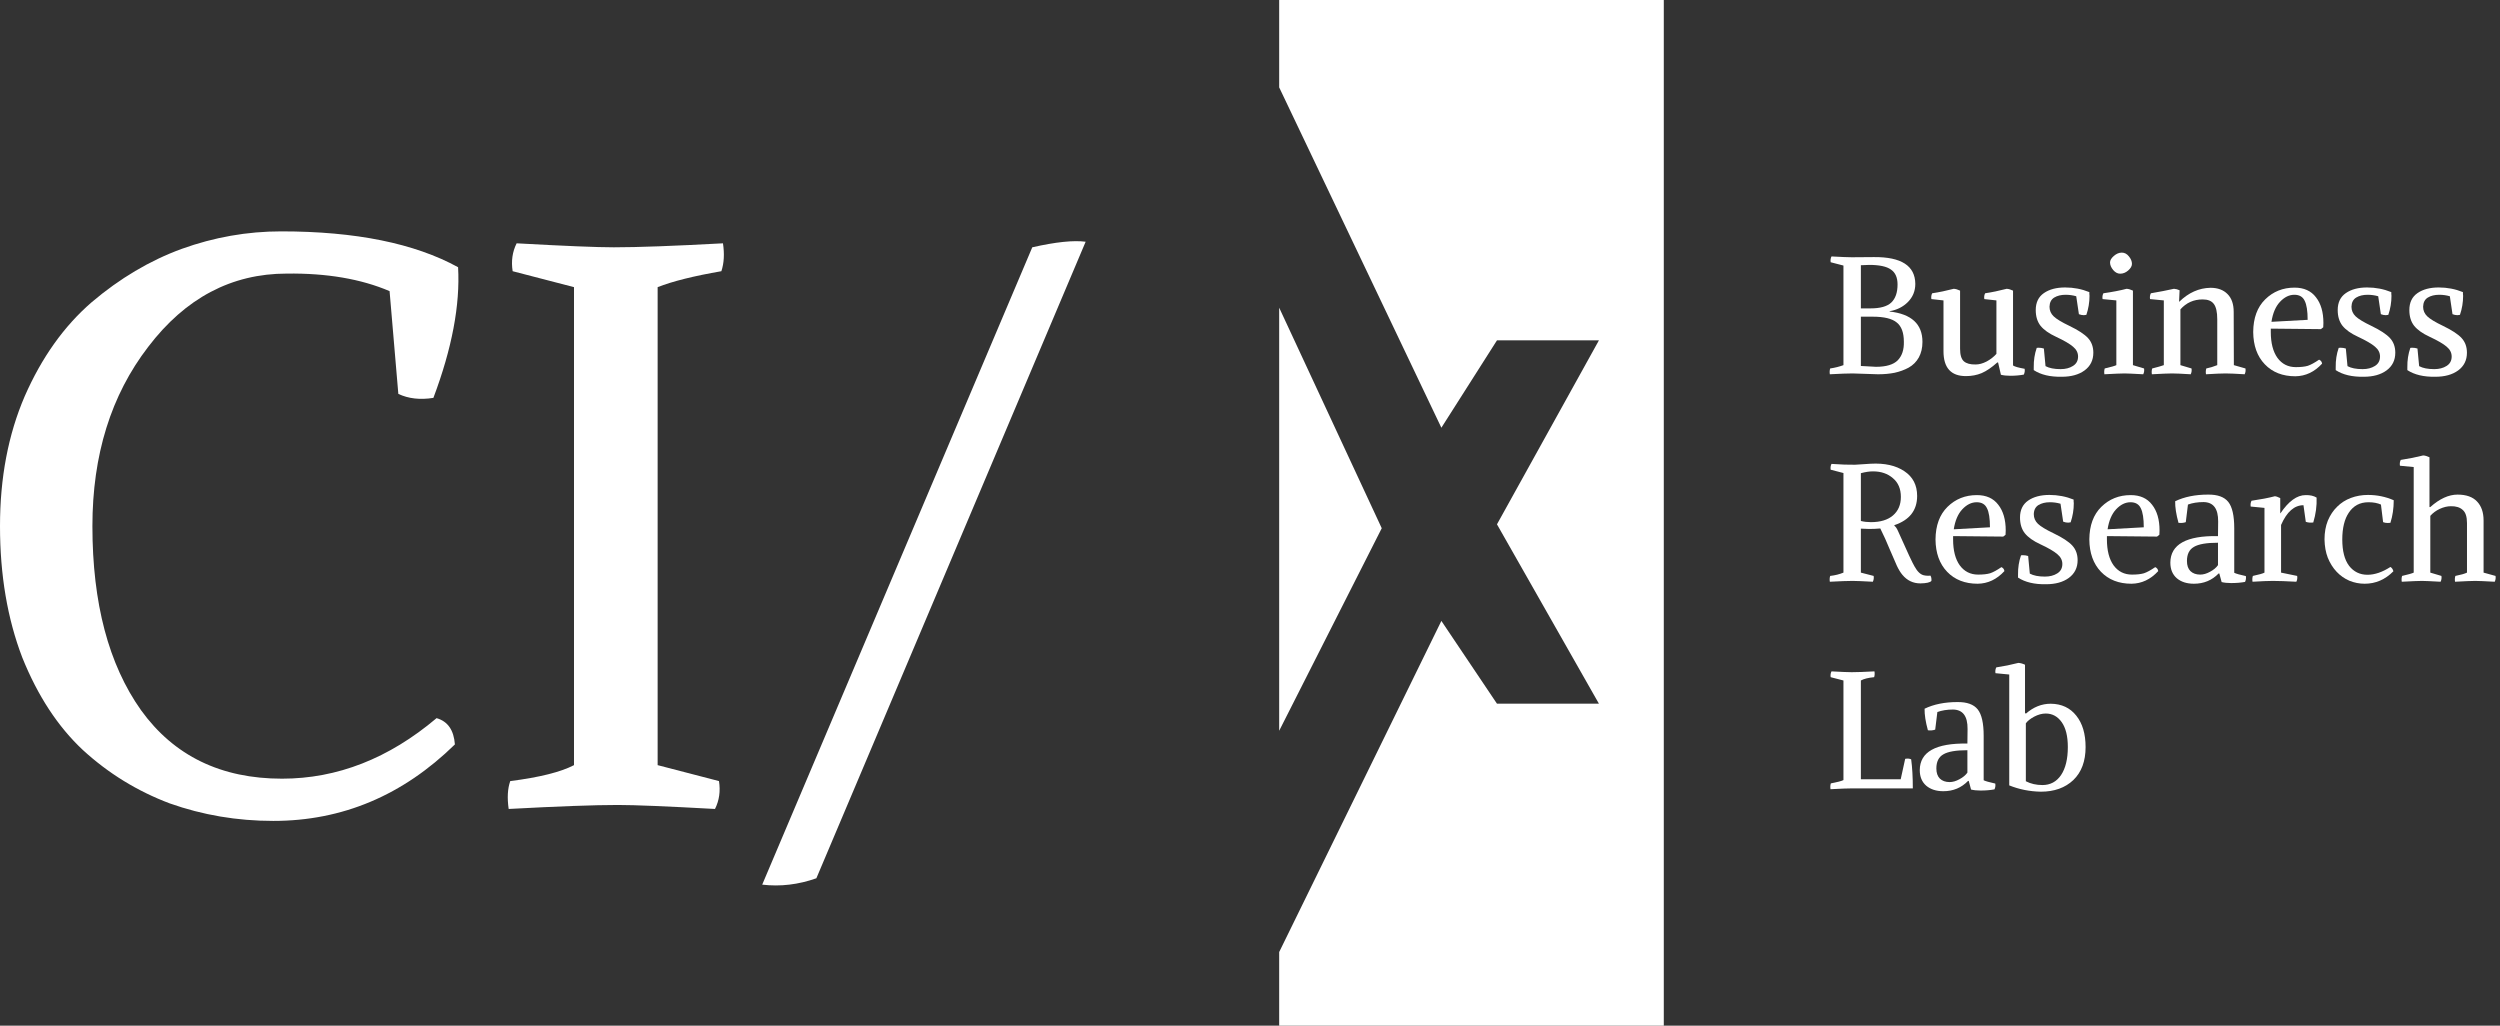 <svg width="195" height="80" viewBox="0 0 195 80" fill="none" xmlns="http://www.w3.org/2000/svg">
<rect x="0" y="0" width="195" height="80" fill="#333333" stroke="none"/>
<path d="M59.452 69.002L80.517 19.29C82.34 18.875 83.728 18.73 84.681 18.855L63.677 68.505C62.269 69.002 60.86 69.168 59.452 69.002Z" fill="white"/>
<path d="M51.296 22.397V59.681L56.081 60.924C56.205 61.711 56.102 62.436 55.77 63.099C52.042 62.892 49.515 62.788 48.189 62.788C46.366 62.788 43.529 62.892 39.676 63.099C39.552 62.229 39.593 61.504 39.8 60.924C42.079 60.634 43.736 60.22 44.772 59.681V22.397L39.987 21.154C39.862 20.367 39.966 19.642 40.297 18.979C44.026 19.186 46.553 19.29 47.879 19.29C49.743 19.29 52.581 19.186 56.392 18.979C56.516 19.807 56.475 20.532 56.267 21.154C54.113 21.527 52.456 21.941 51.296 22.397Z" fill="white"/>
<path d="M34.053 56.015C34.923 56.263 35.4 56.947 35.482 58.065C31.422 62.042 26.7 64.031 21.314 64.031C18.497 64.031 15.805 63.575 13.236 62.664C10.709 61.711 8.451 60.323 6.463 58.5C4.516 56.678 2.941 54.275 1.74 51.292C0.58 48.268 0 44.85 0 41.039C0 37.269 0.642 33.893 1.926 30.91C3.252 27.886 4.992 25.442 7.146 23.577C9.342 21.713 11.682 20.325 14.168 19.414C16.695 18.503 19.284 18.047 21.936 18.047C27.735 18.047 32.334 18.979 35.731 20.843C35.897 23.784 35.255 27.181 33.805 31.034C32.769 31.2 31.858 31.096 31.07 30.724L30.387 22.707C28.15 21.755 25.478 21.299 22.371 21.34C18.062 21.34 14.458 23.246 11.558 27.057C8.658 30.827 7.208 35.488 7.208 41.039C7.208 47.046 8.472 51.831 10.999 55.393C13.567 58.956 17.234 60.737 21.998 60.737C26.306 60.737 30.325 59.163 34.053 56.015Z" fill="white"/>
<path d="M157.951 51.849V55.603L158.016 55.668C158.602 55.15 159.25 54.891 159.957 54.891C160.803 54.9 161.468 55.21 161.951 55.823C162.434 56.427 162.676 57.243 162.676 58.27C162.676 59.374 162.357 60.233 161.718 60.846C161.079 61.45 160.234 61.752 159.181 61.752C158.309 61.735 157.489 61.571 156.721 61.26V52.612L155.646 52.509C155.621 52.336 155.642 52.185 155.711 52.056C156.289 51.969 156.863 51.853 157.433 51.706C157.597 51.715 157.77 51.762 157.951 51.849ZM158.016 56.419V60.937C158.395 61.135 158.827 61.234 159.31 61.234C159.923 61.234 160.406 60.975 160.76 60.458C161.114 59.931 161.291 59.202 161.291 58.27C161.291 57.424 161.131 56.777 160.812 56.328C160.493 55.879 160.078 55.655 159.569 55.655C159.276 55.655 158.974 55.737 158.663 55.901C158.361 56.065 158.145 56.237 158.016 56.419Z" fill="white"/>
<path d="M151.036 59.94C151.036 60.285 151.127 60.548 151.308 60.73C151.498 60.911 151.753 61.002 152.072 61.002C152.314 61.002 152.568 60.928 152.836 60.781C153.112 60.635 153.319 60.462 153.457 60.264V58.516C152.568 58.516 151.943 58.624 151.58 58.84C151.218 59.047 151.036 59.413 151.036 59.94ZM154.726 57.389V60.859C154.855 60.928 155.158 61.014 155.632 61.118C155.658 61.282 155.637 61.433 155.568 61.571C155.248 61.632 154.886 61.662 154.48 61.662C154.195 61.662 153.949 61.636 153.742 61.584L153.561 60.911H153.509C152.991 61.446 152.348 61.714 151.58 61.714C151.028 61.714 150.583 61.571 150.247 61.286C149.91 60.993 149.742 60.587 149.742 60.069C149.75 58.645 150.989 57.955 153.457 57.998L153.47 56.859C153.479 55.858 153.099 55.353 152.331 55.344C151.874 55.344 151.468 55.409 151.114 55.538L150.946 56.91C150.773 56.971 150.583 56.988 150.376 56.962C150.195 56.306 150.109 55.745 150.117 55.279C150.834 54.934 151.688 54.761 152.681 54.761C153.423 54.753 153.949 54.943 154.26 55.331C154.571 55.719 154.726 56.406 154.726 57.389Z" fill="white"/>
<path d="M145.148 60.781H148.255L148.604 59.189C148.786 59.154 148.941 59.167 149.071 59.228C149.157 59.858 149.2 60.613 149.2 61.493H144.501C144.155 61.493 143.581 61.515 142.779 61.558C142.753 61.394 142.762 61.243 142.805 61.105C143.305 61.01 143.633 60.924 143.789 60.846V53.078L142.792 52.82C142.766 52.656 142.787 52.505 142.856 52.367C143.633 52.41 144.16 52.431 144.436 52.431C144.824 52.431 145.415 52.41 146.209 52.367C146.235 52.53 146.227 52.681 146.184 52.82C145.726 52.863 145.381 52.949 145.148 53.078V60.781Z" fill="white"/>
<path d="M189.499 35.666V39.55H189.564C190.289 38.903 190.996 38.579 191.687 38.579C192.369 38.579 192.878 38.76 193.215 39.123C193.551 39.477 193.719 39.968 193.719 40.599V44.664L194.652 44.922C194.677 45.087 194.656 45.237 194.587 45.376C193.81 45.332 193.305 45.311 193.072 45.311C192.813 45.311 192.287 45.332 191.493 45.376C191.467 45.212 191.475 45.061 191.519 44.922C191.95 44.836 192.252 44.75 192.425 44.664V40.793C192.425 40.301 192.313 39.96 192.088 39.77C191.872 39.572 191.566 39.477 191.169 39.485C190.893 39.485 190.604 39.554 190.302 39.692C190.008 39.83 189.762 40.012 189.564 40.236V44.664L190.431 44.922C190.457 45.087 190.435 45.237 190.366 45.376C189.59 45.332 189.106 45.311 188.916 45.311C188.666 45.311 188.14 45.332 187.337 45.376C187.311 45.212 187.32 45.061 187.363 44.922C187.846 44.81 188.148 44.724 188.269 44.664V36.43L187.195 36.326C187.169 36.154 187.19 36.003 187.259 35.873C187.881 35.778 188.463 35.662 189.007 35.524C189.154 35.532 189.318 35.58 189.499 35.666Z" fill="white"/>
<path d="M185.882 40.728L185.714 39.356C185.446 39.235 185.123 39.175 184.743 39.175C184.406 39.175 184.109 39.243 183.85 39.382C183.6 39.52 183.388 39.718 183.215 39.977C183.043 40.227 182.913 40.529 182.827 40.883C182.741 41.237 182.698 41.634 182.698 42.074C182.698 42.981 182.875 43.667 183.228 44.133C183.591 44.599 184.07 44.832 184.665 44.832C185.226 44.832 185.822 44.629 186.452 44.223C186.564 44.284 186.642 44.396 186.685 44.56C186.046 45.207 185.3 45.531 184.445 45.531C184.031 45.531 183.634 45.453 183.254 45.298C182.875 45.134 182.542 44.901 182.257 44.599C181.973 44.297 181.744 43.934 181.571 43.511C181.407 43.089 181.321 42.609 181.312 42.074C181.312 41.531 181.399 41.043 181.571 40.611C181.753 40.18 181.994 39.818 182.296 39.524C182.598 39.222 182.957 38.993 183.371 38.838C183.785 38.682 184.23 38.605 184.704 38.605C185.412 38.605 186.081 38.743 186.711 39.019C186.711 39.649 186.625 40.236 186.452 40.78C186.417 40.788 186.348 40.793 186.245 40.793C186.107 40.793 185.986 40.771 185.882 40.728Z" fill="white"/>
<path d="M177.923 40.948V44.664L179.179 44.922C179.205 45.087 179.184 45.237 179.115 45.376C178.338 45.333 177.725 45.311 177.276 45.311C176.931 45.311 176.404 45.333 175.697 45.376C175.671 45.212 175.679 45.061 175.723 44.922C176.206 44.819 176.508 44.733 176.629 44.664V39.615L175.554 39.511C175.528 39.339 175.55 39.188 175.619 39.058C176.335 38.954 176.94 38.838 177.432 38.708C177.526 38.708 177.669 38.756 177.859 38.851V40.029L177.872 40.042C178.51 39.093 179.166 38.618 179.839 38.618C180.185 38.609 180.47 38.674 180.694 38.812C180.72 39.451 180.634 40.098 180.435 40.754C180.219 40.78 180.025 40.763 179.852 40.702L179.671 39.407C178.955 39.407 178.372 39.921 177.923 40.948Z" fill="white"/>
<path d="M170.582 43.757C170.582 44.103 170.672 44.366 170.854 44.547C171.044 44.728 171.298 44.819 171.618 44.819C171.859 44.819 172.114 44.746 172.381 44.599C172.658 44.452 172.865 44.28 173.003 44.081V42.333C172.114 42.333 171.488 42.441 171.126 42.657C170.763 42.864 170.582 43.231 170.582 43.757ZM174.271 41.207V44.677C174.401 44.746 174.703 44.832 175.178 44.935C175.204 45.099 175.182 45.251 175.113 45.389C174.794 45.449 174.431 45.479 174.025 45.479C173.741 45.479 173.495 45.453 173.288 45.402L173.106 44.728H173.055C172.537 45.264 171.894 45.531 171.126 45.531C170.573 45.531 170.129 45.389 169.792 45.104C169.456 44.81 169.287 44.405 169.287 43.887C169.296 42.463 170.534 41.772 173.003 41.816L173.016 40.676C173.024 39.675 172.645 39.17 171.876 39.162C171.419 39.162 171.013 39.226 170.66 39.356L170.491 40.728C170.319 40.788 170.129 40.806 169.922 40.78C169.74 40.124 169.654 39.563 169.663 39.097C170.379 38.752 171.233 38.579 172.226 38.579C172.968 38.57 173.495 38.76 173.805 39.149C174.116 39.537 174.271 40.223 174.271 41.207Z" fill="white"/>
<path d="M164.34 41.816V42.074C164.34 42.937 164.513 43.611 164.858 44.094C165.212 44.577 165.691 44.819 166.295 44.819C166.684 44.819 166.994 44.784 167.227 44.715C167.46 44.638 167.754 44.478 168.108 44.236C168.246 44.297 168.323 44.4 168.341 44.547C167.745 45.194 167.05 45.522 166.256 45.531C165.264 45.531 164.47 45.22 163.874 44.599C163.279 43.977 162.977 43.136 162.968 42.074C162.977 40.987 163.287 40.141 163.9 39.537C164.522 38.924 165.285 38.618 166.192 38.618C166.925 38.618 167.482 38.868 167.862 39.369C168.25 39.861 168.444 40.529 168.444 41.375C168.444 41.522 168.44 41.634 168.431 41.712L168.25 41.854L164.34 41.816ZM166.179 39.175C165.773 39.175 165.398 39.36 165.052 39.731C164.716 40.094 164.496 40.611 164.392 41.285L167.214 41.129C167.214 40.439 167.137 39.943 166.981 39.641C166.835 39.33 166.567 39.175 166.179 39.175Z" fill="white"/>
<path d="M158.196 43.369L158.325 44.741C158.61 44.897 159.003 44.974 159.503 44.974C159.883 44.974 160.202 44.892 160.461 44.728C160.729 44.564 160.863 44.318 160.863 43.99C160.863 43.697 160.733 43.442 160.474 43.227C160.215 43.002 159.771 42.743 159.141 42.45C158.597 42.2 158.196 41.915 157.937 41.595C157.686 41.276 157.561 40.866 157.561 40.365C157.561 39.779 157.773 39.339 158.196 39.045C158.619 38.752 159.171 38.605 159.853 38.605C160.517 38.605 161.147 38.726 161.743 38.967C161.743 39.002 161.743 39.049 161.743 39.11C161.751 39.17 161.756 39.218 161.756 39.252C161.756 39.761 161.674 40.258 161.51 40.741C161.423 40.758 161.359 40.767 161.316 40.767C161.186 40.767 161.057 40.741 160.927 40.689L160.72 39.291C160.453 39.213 160.176 39.175 159.892 39.175C159.538 39.175 159.24 39.248 158.998 39.395C158.765 39.541 158.644 39.779 158.636 40.107C158.636 40.4 158.744 40.65 158.959 40.858C159.175 41.065 159.581 41.311 160.176 41.595C160.875 41.932 161.363 42.251 161.639 42.553C161.915 42.855 162.054 43.235 162.054 43.693C162.054 44.279 161.825 44.741 161.367 45.078C160.919 45.406 160.327 45.57 159.594 45.57C158.688 45.587 157.958 45.414 157.406 45.052V44.832C157.397 44.288 157.475 43.783 157.639 43.317C157.691 43.309 157.734 43.304 157.768 43.304C157.924 43.304 158.066 43.326 158.196 43.369Z" fill="white"/>
<path d="M152.342 41.816V42.074C152.342 42.937 152.515 43.611 152.86 44.094C153.214 44.577 153.693 44.819 154.297 44.819C154.686 44.819 154.996 44.784 155.229 44.715C155.462 44.638 155.756 44.478 156.11 44.236C156.248 44.297 156.326 44.4 156.343 44.547C155.747 45.194 155.053 45.522 154.258 45.531C153.266 45.531 152.472 45.22 151.876 44.599C151.281 43.977 150.979 43.136 150.97 42.074C150.979 40.987 151.29 40.141 151.902 39.537C152.524 38.924 153.288 38.618 154.194 38.618C154.927 38.618 155.484 38.868 155.864 39.369C156.252 39.861 156.446 40.529 156.446 41.375C156.446 41.522 156.442 41.634 156.433 41.712L156.252 41.854L152.342 41.816ZM154.181 39.175C153.775 39.175 153.4 39.36 153.055 39.731C152.718 40.094 152.498 40.611 152.394 41.285L155.217 41.129C155.217 40.439 155.139 39.943 154.983 39.641C154.837 39.33 154.569 39.175 154.181 39.175Z" fill="white"/>
<path d="M145.148 41.233V44.664L146.145 44.922C146.171 45.087 146.149 45.237 146.08 45.376C145.303 45.333 144.777 45.311 144.501 45.311C144.121 45.311 143.53 45.333 142.727 45.376C142.701 45.212 142.71 45.061 142.753 44.922C143.133 44.879 143.478 44.793 143.789 44.664V36.896L142.792 36.637C142.766 36.473 142.787 36.322 142.856 36.184C143.581 36.236 144.194 36.257 144.695 36.249L145.912 36.171C146.999 36.111 147.875 36.305 148.54 36.754C149.204 37.194 149.537 37.837 149.537 38.683C149.537 39.804 148.945 40.564 147.763 40.961V41.013C147.858 41.073 147.953 41.211 148.048 41.427C148.764 43.041 149.196 43.965 149.342 44.197C149.558 44.586 149.795 44.81 150.054 44.871C150.158 44.897 150.279 44.91 150.417 44.91L150.572 44.897C150.641 45 150.667 45.138 150.65 45.311C150.546 45.432 150.262 45.496 149.795 45.505C149.226 45.505 148.755 45.281 148.384 44.832C148.238 44.659 148.095 44.426 147.957 44.133C147.819 43.831 147.633 43.404 147.4 42.851C147.176 42.299 146.93 41.755 146.663 41.22C146.378 41.246 146.089 41.259 145.795 41.259C145.64 41.259 145.424 41.25 145.148 41.233ZM148.268 38.76C148.268 38.13 148.061 37.643 147.646 37.297C147.241 36.944 146.723 36.767 146.093 36.767C145.817 36.767 145.502 36.814 145.148 36.909V40.637C145.398 40.698 145.657 40.728 145.925 40.728C146.667 40.728 147.241 40.555 147.646 40.21C148.061 39.856 148.268 39.373 148.268 38.76Z" fill="white"/>
<path d="M188.563 27.186L188.693 28.559C188.977 28.714 189.37 28.792 189.871 28.792C190.25 28.792 190.57 28.71 190.829 28.546C191.096 28.382 191.23 28.136 191.23 27.808C191.23 27.515 191.101 27.26 190.842 27.044C190.583 26.82 190.138 26.561 189.508 26.267C188.964 26.017 188.563 25.732 188.304 25.413C188.054 25.094 187.929 24.684 187.929 24.183C187.929 23.596 188.14 23.156 188.563 22.863C188.986 22.569 189.538 22.422 190.22 22.422C190.885 22.422 191.515 22.543 192.11 22.785C192.11 22.819 192.11 22.867 192.11 22.927C192.119 22.988 192.123 23.035 192.123 23.07C192.123 23.579 192.041 24.075 191.877 24.558C191.791 24.576 191.726 24.584 191.683 24.584C191.554 24.584 191.424 24.558 191.295 24.507L191.088 23.108C190.82 23.031 190.544 22.992 190.259 22.992C189.905 22.992 189.607 23.065 189.366 23.212C189.133 23.359 189.012 23.596 189.003 23.924C189.003 24.218 189.111 24.468 189.327 24.675C189.543 24.882 189.948 25.128 190.544 25.413C191.243 25.75 191.731 26.069 192.007 26.371C192.283 26.673 192.421 27.053 192.421 27.51C192.421 28.097 192.192 28.559 191.735 28.895C191.286 29.223 190.695 29.387 189.961 29.387C189.055 29.405 188.326 29.232 187.773 28.869V28.649C187.765 28.106 187.842 27.601 188.006 27.135C188.058 27.126 188.101 27.122 188.136 27.122C188.291 27.122 188.434 27.143 188.563 27.186Z" fill="white"/>
<path d="M182.975 27.186L183.105 28.559C183.389 28.714 183.782 28.792 184.283 28.792C184.662 28.792 184.982 28.71 185.241 28.546C185.508 28.382 185.642 28.136 185.642 27.808C185.642 27.515 185.512 27.26 185.254 27.044C184.995 26.82 184.55 26.561 183.92 26.267C183.376 26.017 182.975 25.732 182.716 25.413C182.466 25.094 182.341 24.684 182.341 24.183C182.341 23.596 182.552 23.156 182.975 22.863C183.398 22.569 183.95 22.422 184.632 22.422C185.297 22.422 185.927 22.543 186.522 22.785C186.522 22.819 186.522 22.867 186.522 22.927C186.531 22.988 186.535 23.035 186.535 23.07C186.535 23.579 186.453 24.075 186.289 24.558C186.203 24.576 186.138 24.584 186.095 24.584C185.966 24.584 185.836 24.558 185.707 24.507L185.5 23.108C185.232 23.031 184.956 22.992 184.671 22.992C184.317 22.992 184.019 23.065 183.778 23.212C183.545 23.359 183.424 23.596 183.415 23.924C183.415 24.218 183.523 24.468 183.739 24.675C183.955 24.882 184.36 25.128 184.956 25.413C185.655 25.75 186.142 26.069 186.419 26.371C186.695 26.673 186.833 27.053 186.833 27.51C186.833 28.097 186.604 28.559 186.147 28.895C185.698 29.223 185.107 29.387 184.373 29.387C183.467 29.405 182.738 29.232 182.185 28.869V28.649C182.177 28.106 182.254 27.601 182.418 27.135C182.47 27.126 182.513 27.122 182.548 27.122C182.703 27.122 182.846 27.143 182.975 27.186Z" fill="white"/>
<path d="M177.122 25.633V25.892C177.122 26.755 177.295 27.428 177.64 27.912C177.994 28.395 178.473 28.636 179.077 28.636C179.465 28.636 179.776 28.602 180.009 28.533C180.242 28.455 180.535 28.296 180.889 28.054C181.027 28.114 181.105 28.218 181.122 28.365C180.527 29.012 179.832 29.34 179.038 29.349C178.045 29.349 177.251 29.038 176.656 28.416C176.06 27.795 175.758 26.953 175.75 25.892C175.758 24.804 176.069 23.959 176.682 23.355C177.303 22.742 178.067 22.435 178.973 22.435C179.707 22.435 180.263 22.686 180.643 23.186C181.032 23.678 181.226 24.347 181.226 25.193C181.226 25.34 181.221 25.452 181.213 25.529L181.032 25.672L177.122 25.633ZM178.96 22.992C178.555 22.992 178.179 23.177 177.834 23.549C177.497 23.911 177.277 24.429 177.174 25.102L179.996 24.947C179.996 24.256 179.918 23.76 179.763 23.458C179.616 23.147 179.349 22.992 178.96 22.992Z" fill="white"/>
<path d="M170.008 22.642L169.969 23.523L169.982 23.536C170.707 22.828 171.518 22.465 172.416 22.448C172.985 22.448 173.43 22.612 173.749 22.94C174.068 23.259 174.228 23.721 174.228 24.325L174.241 28.481L175.147 28.74C175.173 28.904 175.152 29.055 175.082 29.193C174.392 29.15 173.896 29.128 173.594 29.128C173.283 29.128 172.774 29.15 172.066 29.193C172.04 29.029 172.049 28.878 172.092 28.74C172.36 28.688 172.644 28.602 172.946 28.481V24.908C172.946 24.338 172.856 23.937 172.675 23.704C172.502 23.471 172.213 23.355 171.807 23.355C171.108 23.355 170.53 23.613 170.072 24.131V28.481L170.94 28.74C170.966 28.904 170.944 29.055 170.875 29.193C170.185 29.15 169.701 29.128 169.425 29.128C169.166 29.128 168.64 29.15 167.846 29.193C167.82 29.029 167.828 28.878 167.872 28.74C168.286 28.636 168.588 28.55 168.778 28.481V23.432L167.703 23.329C167.677 23.156 167.699 23.005 167.768 22.875C168.433 22.763 169.032 22.647 169.568 22.526C169.714 22.535 169.861 22.573 170.008 22.642Z" fill="white"/>
<path d="M164.583 20.468C164.583 20.304 164.682 20.135 164.88 19.963C165.079 19.79 165.286 19.704 165.502 19.704C165.718 19.704 165.903 19.803 166.059 20.002C166.214 20.191 166.292 20.386 166.292 20.584C166.292 20.757 166.192 20.929 165.994 21.102C165.804 21.266 165.597 21.348 165.372 21.348C165.174 21.348 164.993 21.253 164.829 21.063C164.665 20.865 164.583 20.666 164.583 20.468ZM166.369 22.668V28.481L167.237 28.74C167.263 28.904 167.241 29.055 167.172 29.193C166.395 29.15 165.912 29.128 165.722 29.128C165.463 29.128 164.937 29.15 164.143 29.193C164.117 29.029 164.125 28.878 164.168 28.74C164.652 28.628 164.954 28.541 165.075 28.481V23.432L164 23.329C163.974 23.156 163.996 23.005 164.065 22.875C164.781 22.772 165.385 22.655 165.877 22.526C166.024 22.535 166.188 22.582 166.369 22.668Z" fill="white"/>
<path d="M159.422 27.186L159.551 28.559C159.836 28.714 160.229 28.792 160.729 28.792C161.109 28.792 161.429 28.71 161.687 28.546C161.955 28.382 162.089 28.136 162.089 27.808C162.089 27.515 161.959 27.26 161.7 27.044C161.442 26.82 160.997 26.561 160.367 26.267C159.823 26.017 159.422 25.732 159.163 25.413C158.913 25.094 158.788 24.684 158.788 24.183C158.788 23.596 158.999 23.156 159.422 22.863C159.845 22.569 160.397 22.422 161.079 22.422C161.744 22.422 162.374 22.543 162.969 22.785C162.969 22.819 162.969 22.867 162.969 22.927C162.978 22.988 162.982 23.035 162.982 23.07C162.982 23.579 162.9 24.075 162.736 24.558C162.65 24.576 162.585 24.584 162.542 24.584C162.412 24.584 162.283 24.558 162.154 24.507L161.946 23.108C161.679 23.031 161.403 22.992 161.118 22.992C160.764 22.992 160.466 23.065 160.225 23.212C159.992 23.359 159.871 23.596 159.862 23.924C159.862 24.218 159.97 24.468 160.186 24.675C160.402 24.882 160.807 25.128 161.403 25.413C162.102 25.75 162.589 26.069 162.866 26.371C163.142 26.673 163.28 27.053 163.28 27.51C163.28 28.097 163.051 28.559 162.594 28.895C162.145 29.223 161.554 29.387 160.82 29.387C159.914 29.405 159.185 29.232 158.632 28.869V28.649C158.624 28.106 158.701 27.601 158.865 27.135C158.917 27.126 158.96 27.122 158.995 27.122C159.15 27.122 159.292 27.143 159.422 27.186Z" fill="white"/>
<path d="M157.016 28.507C157.137 28.593 157.439 28.68 157.922 28.766C157.948 28.921 157.927 29.072 157.857 29.219C157.538 29.279 157.184 29.31 156.796 29.31C156.52 29.31 156.278 29.284 156.071 29.232L155.851 28.274H155.786C155.355 28.662 154.949 28.939 154.569 29.103C154.198 29.258 153.788 29.336 153.339 29.336C152.174 29.336 151.592 28.688 151.592 27.394V23.432L150.647 23.329C150.621 23.156 150.642 23.005 150.711 22.875C151.238 22.798 151.799 22.681 152.394 22.526C152.541 22.535 152.705 22.582 152.886 22.668V27.2C152.886 27.683 152.985 28.011 153.184 28.183C153.382 28.356 153.689 28.438 154.103 28.429C154.371 28.429 154.656 28.352 154.958 28.196C155.26 28.032 155.514 27.834 155.721 27.601V23.432L154.776 23.329C154.75 23.156 154.772 23.005 154.841 22.875C155.368 22.798 155.929 22.681 156.524 22.526C156.671 22.535 156.835 22.582 157.016 22.668V28.507Z" fill="white"/>
<path d="M146.481 29.193L144.501 29.128C144.121 29.128 143.53 29.15 142.727 29.193C142.701 29.029 142.71 28.878 142.753 28.74C143.115 28.688 143.461 28.602 143.789 28.481V20.713L142.792 20.455C142.766 20.291 142.787 20.14 142.856 20.002C143.633 20.045 144.16 20.066 144.436 20.066L146.171 20.053C148.302 20.036 149.377 20.731 149.394 22.138C149.394 22.698 149.2 23.173 148.812 23.562C148.432 23.941 147.957 24.179 147.388 24.274V24.299C149.096 24.489 149.951 25.279 149.951 26.669C149.951 27.135 149.856 27.54 149.666 27.886C149.476 28.222 149.213 28.485 148.876 28.675C148.54 28.857 148.173 28.99 147.776 29.077C147.388 29.154 146.956 29.193 146.481 29.193ZM145.148 28.546L146.326 28.611C147.12 28.611 147.685 28.442 148.022 28.106C148.358 27.76 148.518 27.277 148.501 26.656C148.501 25.948 148.315 25.447 147.944 25.154C147.582 24.852 146.956 24.701 146.067 24.701H145.148V28.546ZM145.148 24.054H145.899C146.658 24.054 147.198 23.902 147.517 23.601C147.845 23.29 148.009 22.819 148.009 22.189C148.009 21.646 147.836 21.257 147.491 21.024C147.154 20.782 146.589 20.662 145.795 20.662C145.674 20.662 145.459 20.67 145.148 20.688V24.054Z" fill="white"/>
<path d="M112.427 48.431L99.776 74.26V80H129.776V0H99.776V6.816L112.427 33.363L116.764 26.547H124.716L116.764 40.897L124.716 54.888H116.764L112.427 48.431Z" fill="white"/>
<path d="M99.776 57V24L107.776 41.202L99.776 57Z" fill="white"/>
</svg>
